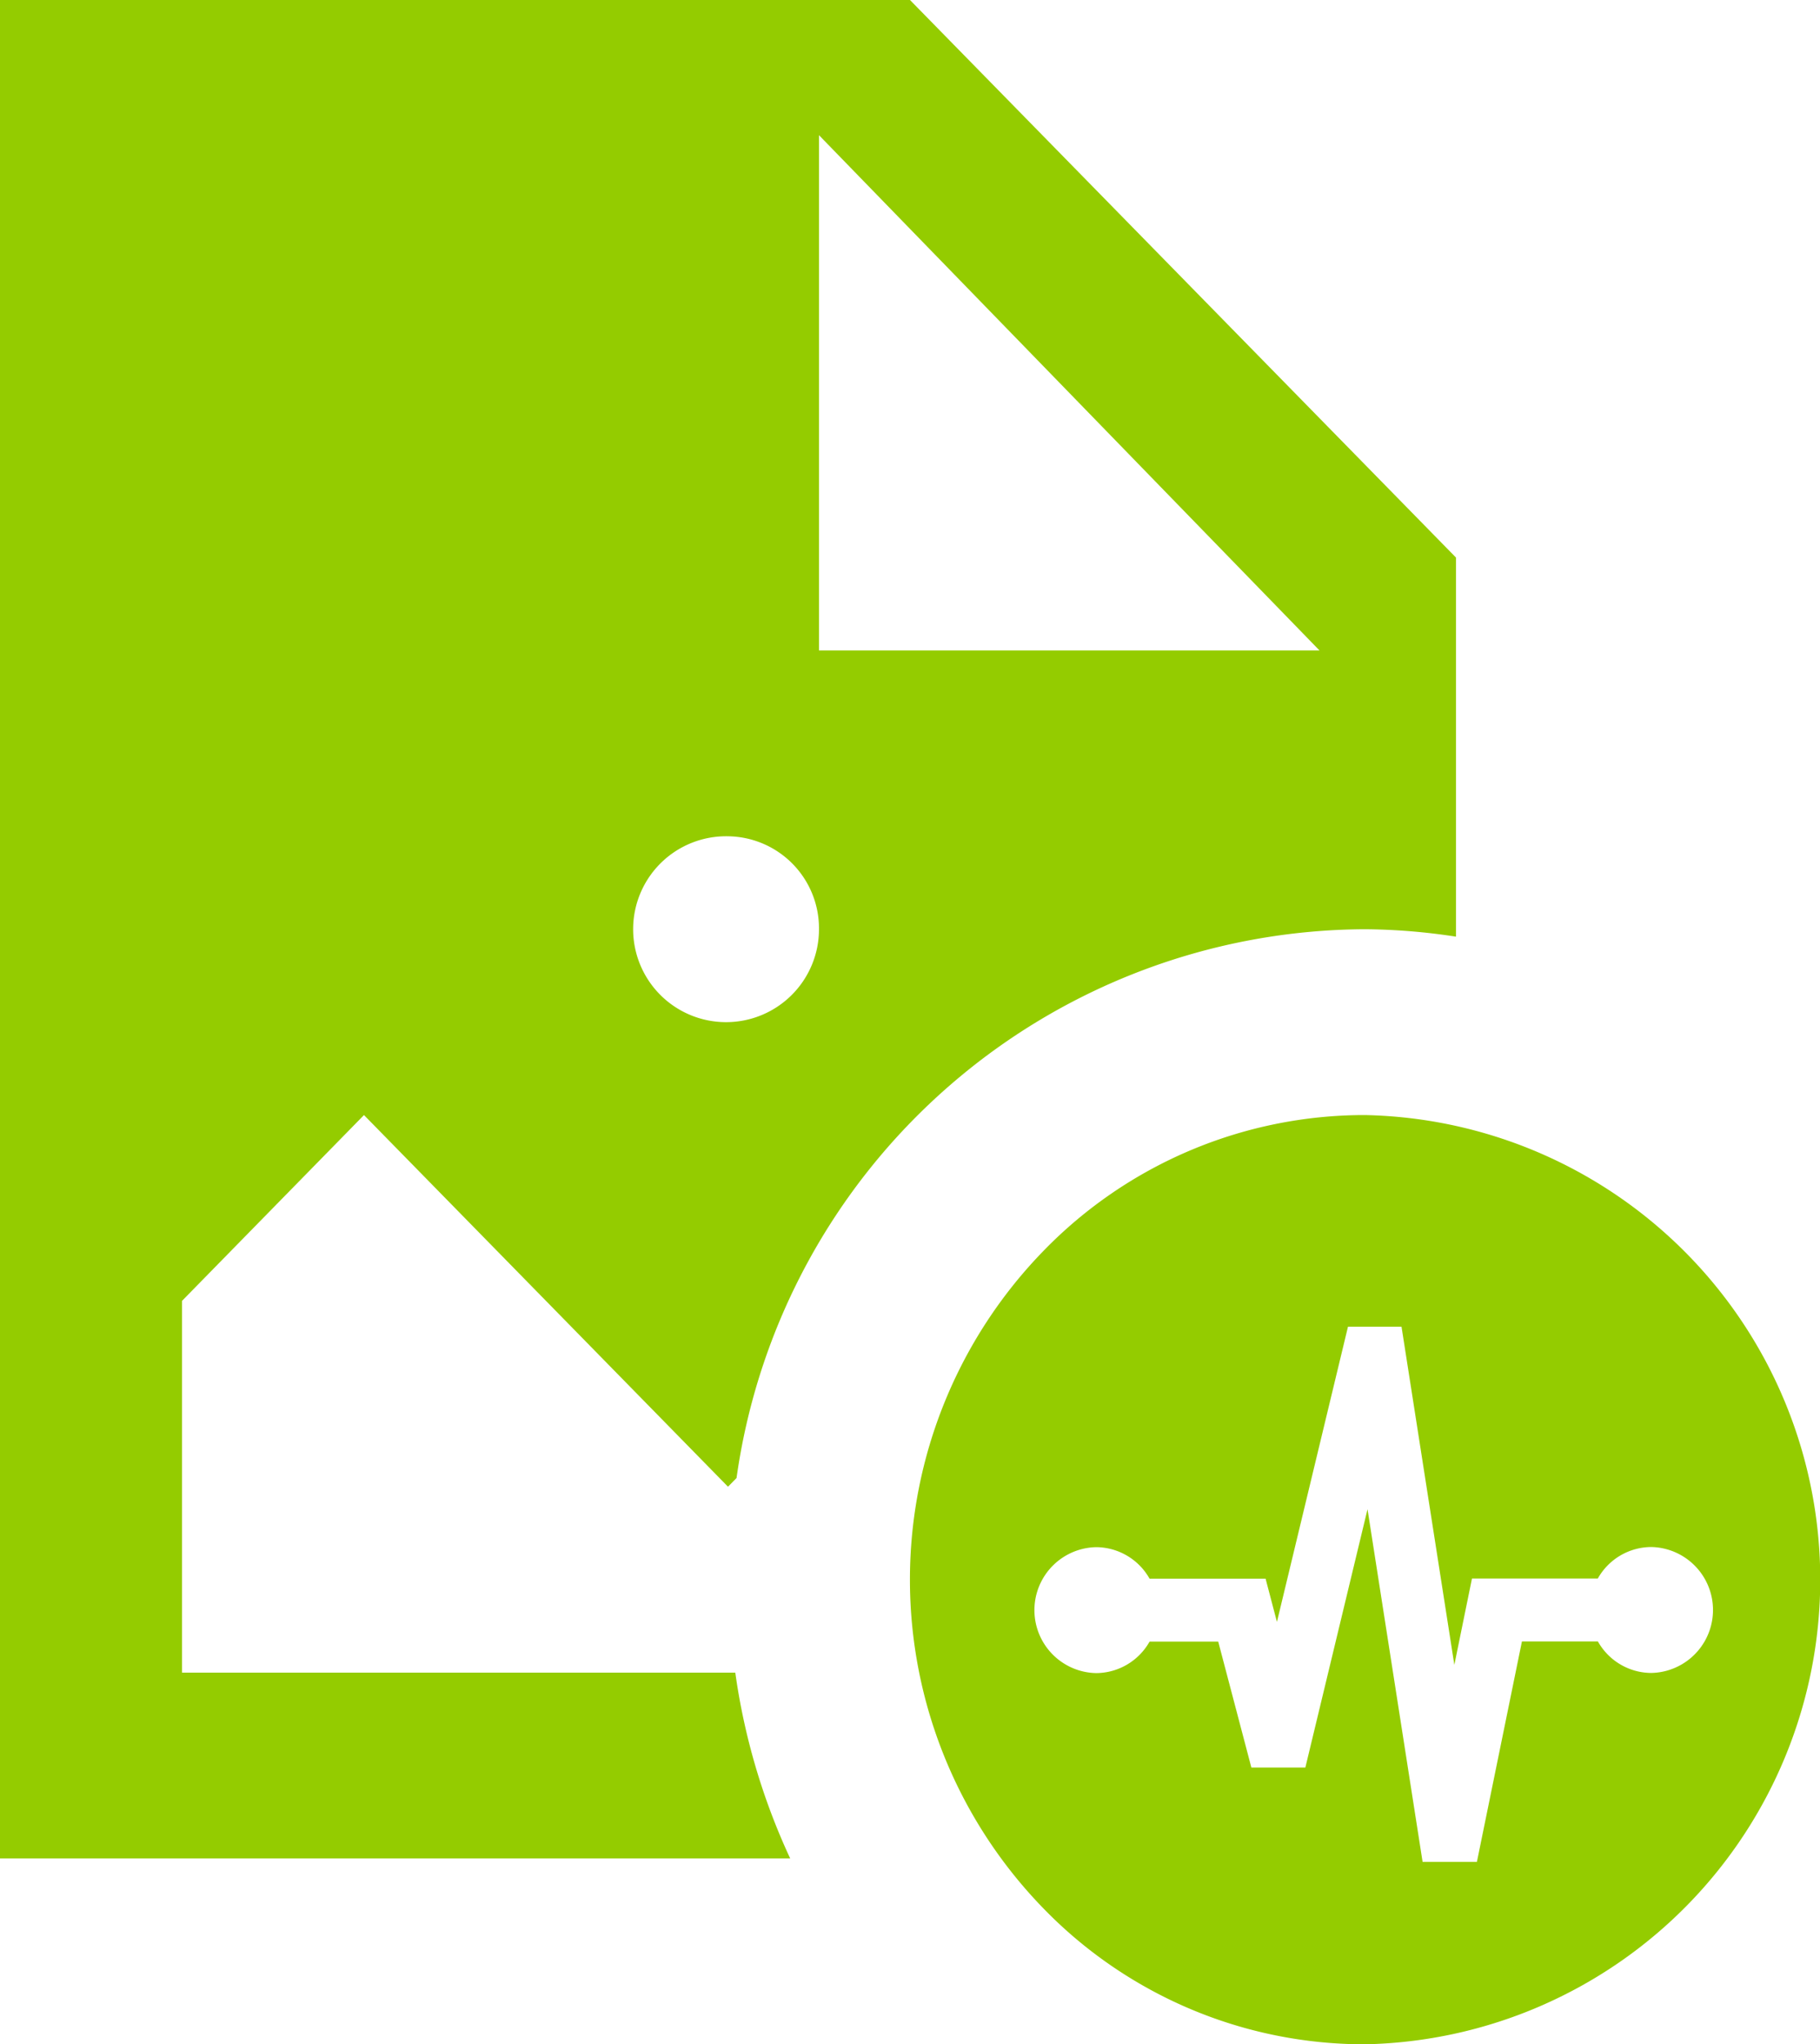 <svg xmlns="http://www.w3.org/2000/svg" width="87.099" height="97.809" viewBox="0 0 87.099 97.809">
  <path id="Subtraction_6" data-name="Subtraction 6" d="M65.324,97.809a21.41,21.41,0,0,1-15.4-6.512,22.556,22.556,0,0,1,0-31.435,21.41,21.41,0,0,1,15.4-6.512,22.234,22.234,0,0,1,0,44.459Zm.121-25.6h0l2.635,16.871h2.6l2.154-10.545H76.47a2.946,2.946,0,0,0,2.55,1.507,3.013,3.013,0,0,0,0-6.025,2.945,2.945,0,0,0-2.553,1.505H70.444L69.6,79.655,67.072,63.475H64.51L61.11,77.6l-.544-2.071H55.012a2.948,2.948,0,0,0-2.55-1.505,3.013,3.013,0,0,0,0,6.025,2.952,2.952,0,0,0,2.553-1.507H58.3l1.586,6.025H62.47ZM37.816,88.917H0V0H43.549L69.678,26.676V44.814a29.832,29.832,0,0,0-4.354-.355A30.5,30.5,0,0,0,35.248,70.716l-.408.416L17.419,53.35,8.71,62.241V80.026H35.188a31.362,31.362,0,0,0,2.627,8.889ZM34.84,40.012a4.447,4.447,0,1,0,4.354,4.447A4.407,4.407,0,0,0,34.84,40.012ZM39.194,6.468V31.121H63.147Z" fill="#94cc00"/>
</svg>
